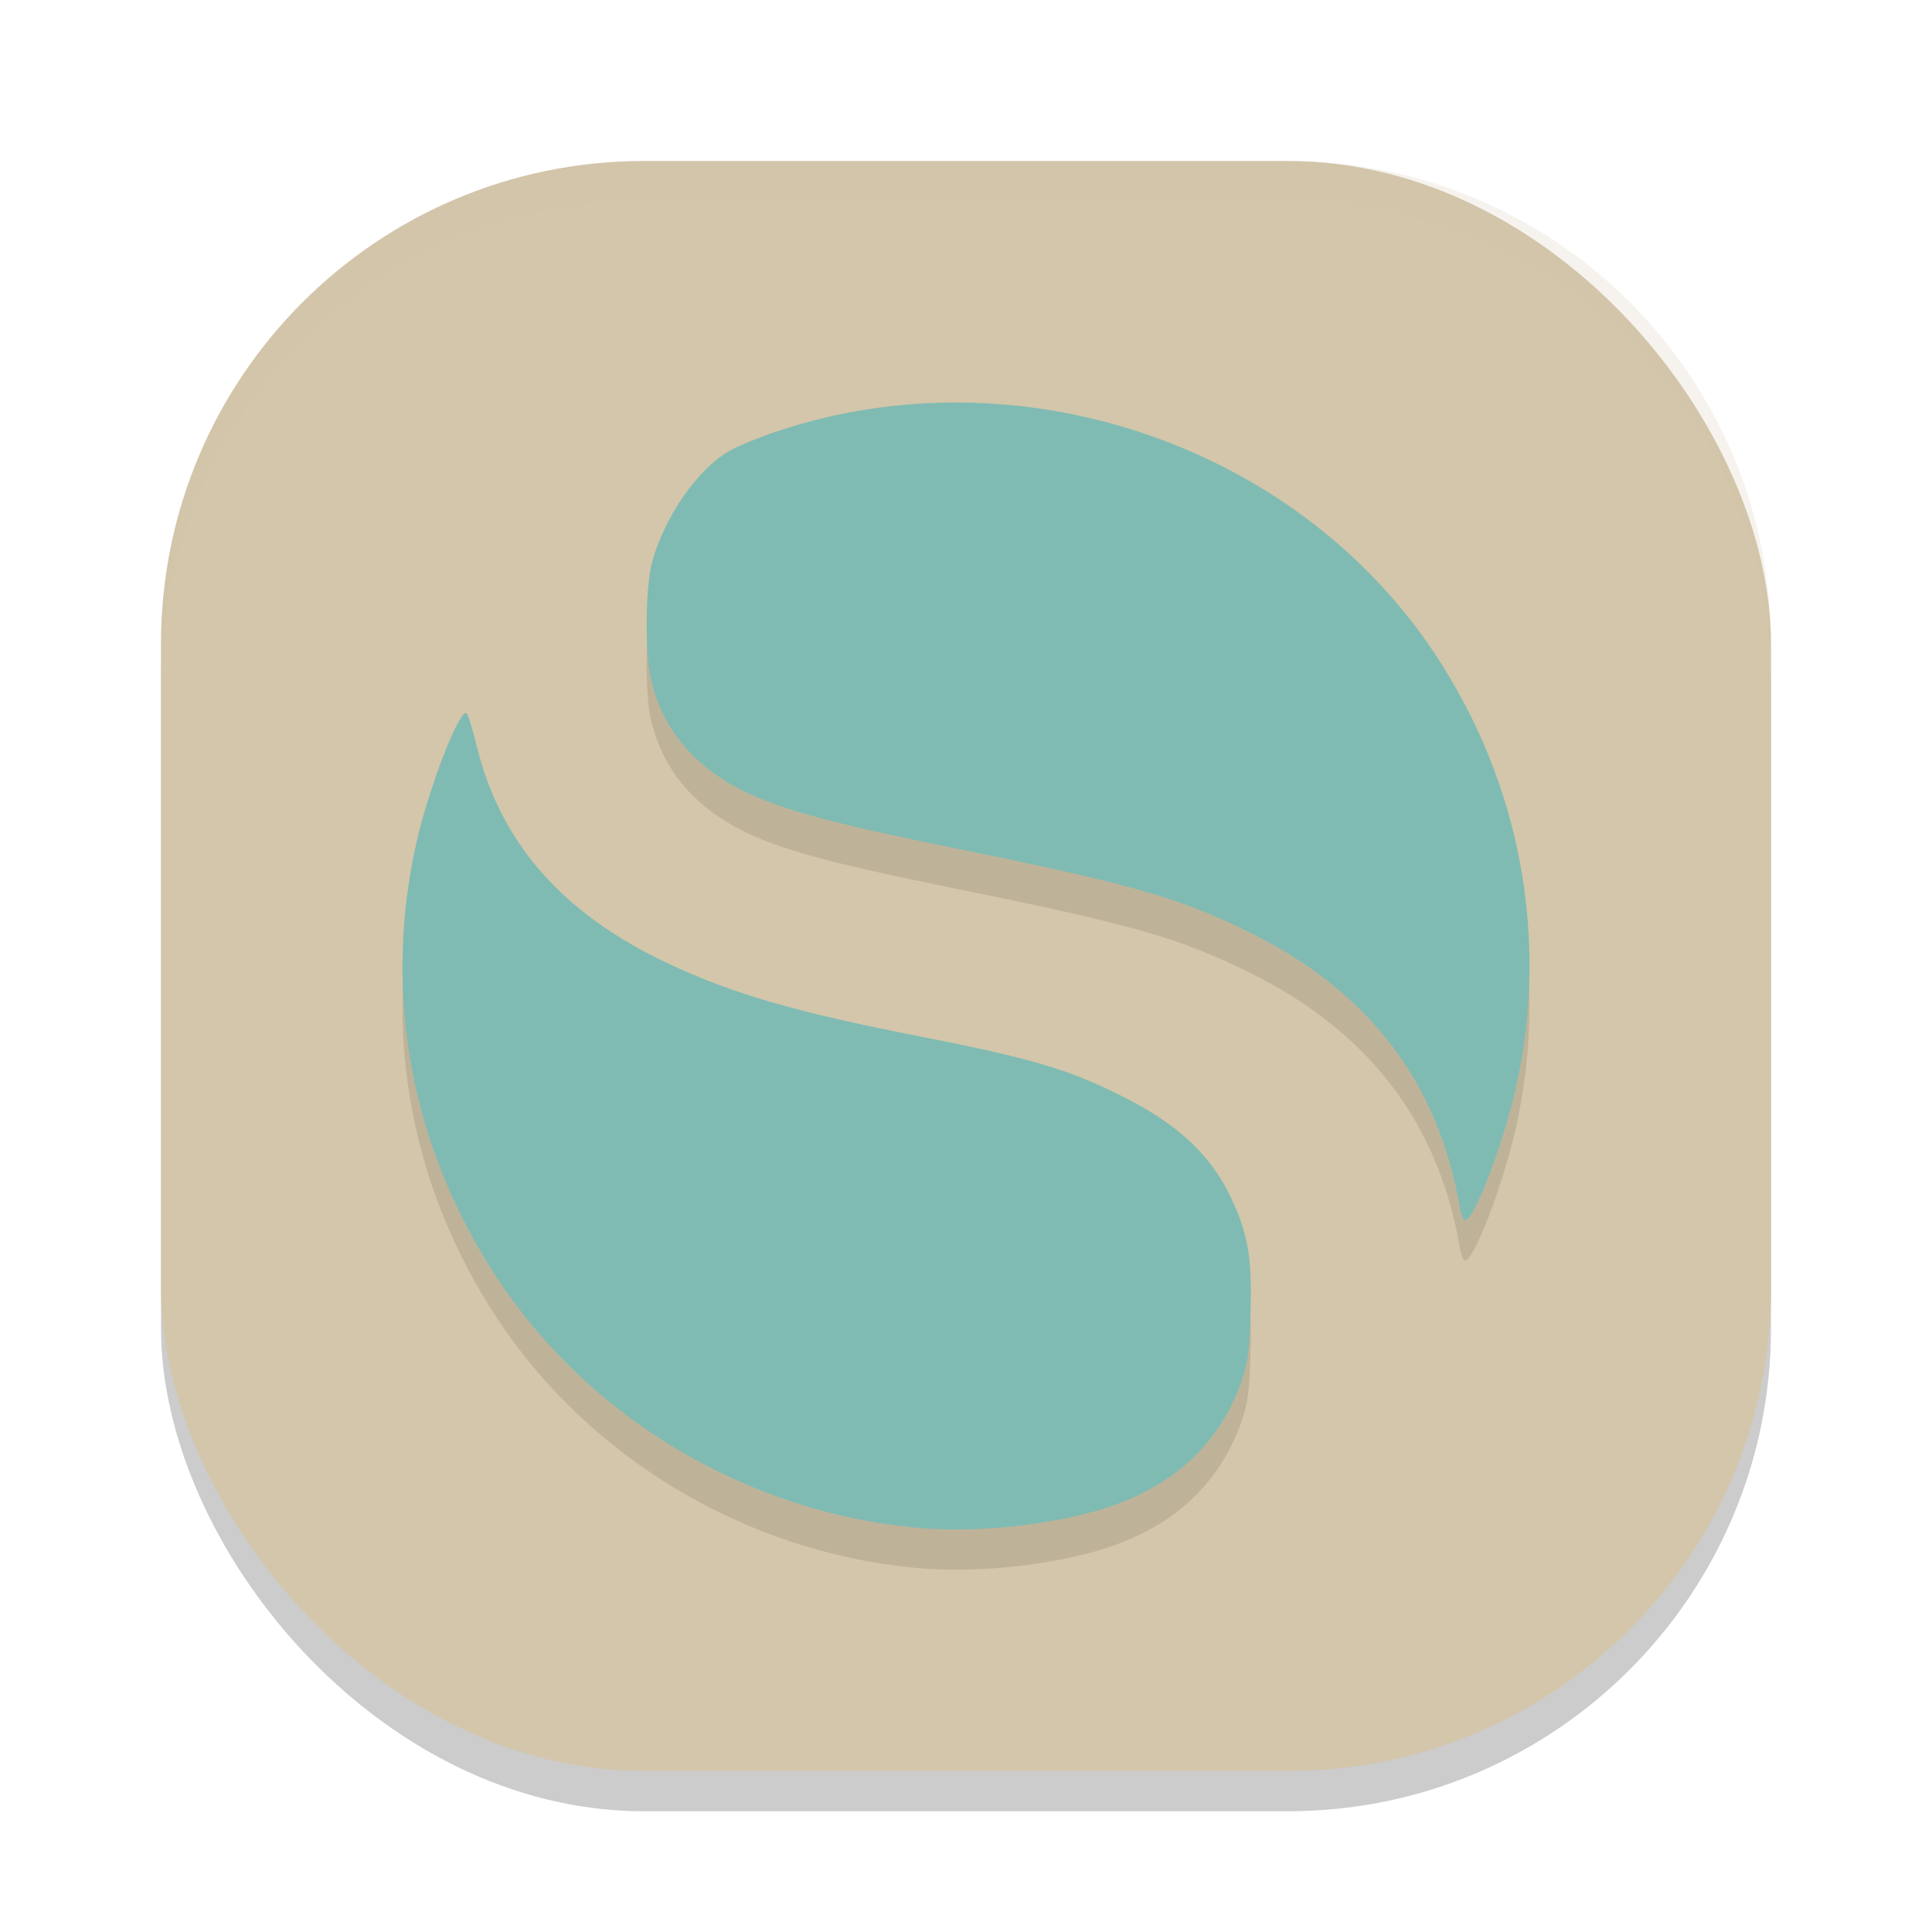<svg xmlns="http://www.w3.org/2000/svg" width="48" height="48" version="1">
 <rect style="opacity:0.2" width="40" height="40" x="4" y="5" rx="12" ry="12"/>
 <rect style="fill:#d3c6aa" width="40" height="40" x="4" y="4" rx="12" ry="12"/>
 <path style="fill:#d3c6aa;opacity:0.2" d="M 16 4 C 9.352 4 4 9.352 4 16 L 4 17 C 4 10.352 9.352 5 16 5 L 32 5 C 38.648 5 44 10.352 44 17 L 44 16 C 44 9.352 38.648 4 32 4 L 16 4 z"/>
 <path style="opacity:0.1" d="m 22.72,38.952 c -4.184,-0.404 -8.045,-2.702 -10.34,-6.155 -2.154,-3.24 -2.878,-7.08 -2.041,-10.831 0.311,-1.396 1.098,-3.418 1.259,-3.238 0.035,0.039 0.146,0.404 0.246,0.81 0.588,2.397 2.121,4.149 4.699,5.373 1.646,0.781 3.217,1.236 6.431,1.863 2.98,0.581 3.751,0.884 4.954,1.487 1.315,0.66 2.136,1.422 2.63,2.444 0.447,0.926 0.553,1.532 0.51,2.912 -0.033,1.054 -0.065,1.265 -0.277,1.847 -0.766,1.977 -2.38,2.785 -3.848,3.152 -1.316,0.325 -2.889,0.464 -4.223,0.336 z M 36.271,31.012 C 35.748,27.912 34.025,25.646 31.078,24.18 29.369,23.331 28.171,22.981 24.187,22.17 c -2.994,-0.61 -4.54,-0.956 -5.643,-1.483 -1.315,-0.629 -2.122,-1.607 -2.389,-2.896 -0.132,-0.637 -0.113,-2.192 0.034,-2.77 0.296,-1.164 1.156,-2.399 1.98,-2.844 0.22,-0.119 0.741,-0.329 1.159,-0.468 5.942,-1.977 12.821,0.287 16.302,5.506 2.141,3.211 2.868,7.079 2.03,10.814 -0.314,1.399 -1.039,3.291 -1.261,3.291 -0.042,0 -0.1,-0.139 -0.129,-0.308 z"/>
 <path style="fill:#7fbbb3" d="m 22.72,37.952 c -4.184,-0.404 -8.045,-2.702 -10.34,-6.155 -2.154,-3.24 -2.878,-7.08 -2.041,-10.831 0.311,-1.396 1.098,-3.418 1.259,-3.238 0.035,0.039 0.146,0.404 0.246,0.81 0.588,2.397 2.121,4.149 4.699,5.373 1.646,0.781 3.217,1.236 6.431,1.863 2.98,0.581 3.751,0.884 4.954,1.487 1.315,0.66 2.136,1.422 2.63,2.444 0.447,0.926 0.553,1.532 0.51,2.912 -0.033,1.054 -0.065,1.265 -0.277,1.847 -0.766,1.977 -2.38,2.785 -3.848,3.152 -1.316,0.325 -2.889,0.464 -4.223,0.336 z M 36.271,30.012 C 35.748,26.912 34.025,24.646 31.078,23.18 29.369,22.331 28.171,21.981 24.187,21.17 c -2.994,-0.61 -4.54,-0.956 -5.643,-1.483 -1.315,-0.629 -2.122,-1.607 -2.389,-2.896 -0.132,-0.637 -0.113,-2.192 0.034,-2.77 0.296,-1.164 1.156,-2.399 1.98,-2.844 0.22,-0.119 0.741,-0.329 1.159,-0.468 5.942,-1.977 12.821,0.287 16.302,5.506 2.141,3.211 2.868,7.079 2.03,10.814 -0.314,1.399 -1.039,3.291 -1.261,3.291 -0.042,0 -0.1,-0.139 -0.129,-0.308 z"/>
</svg>
